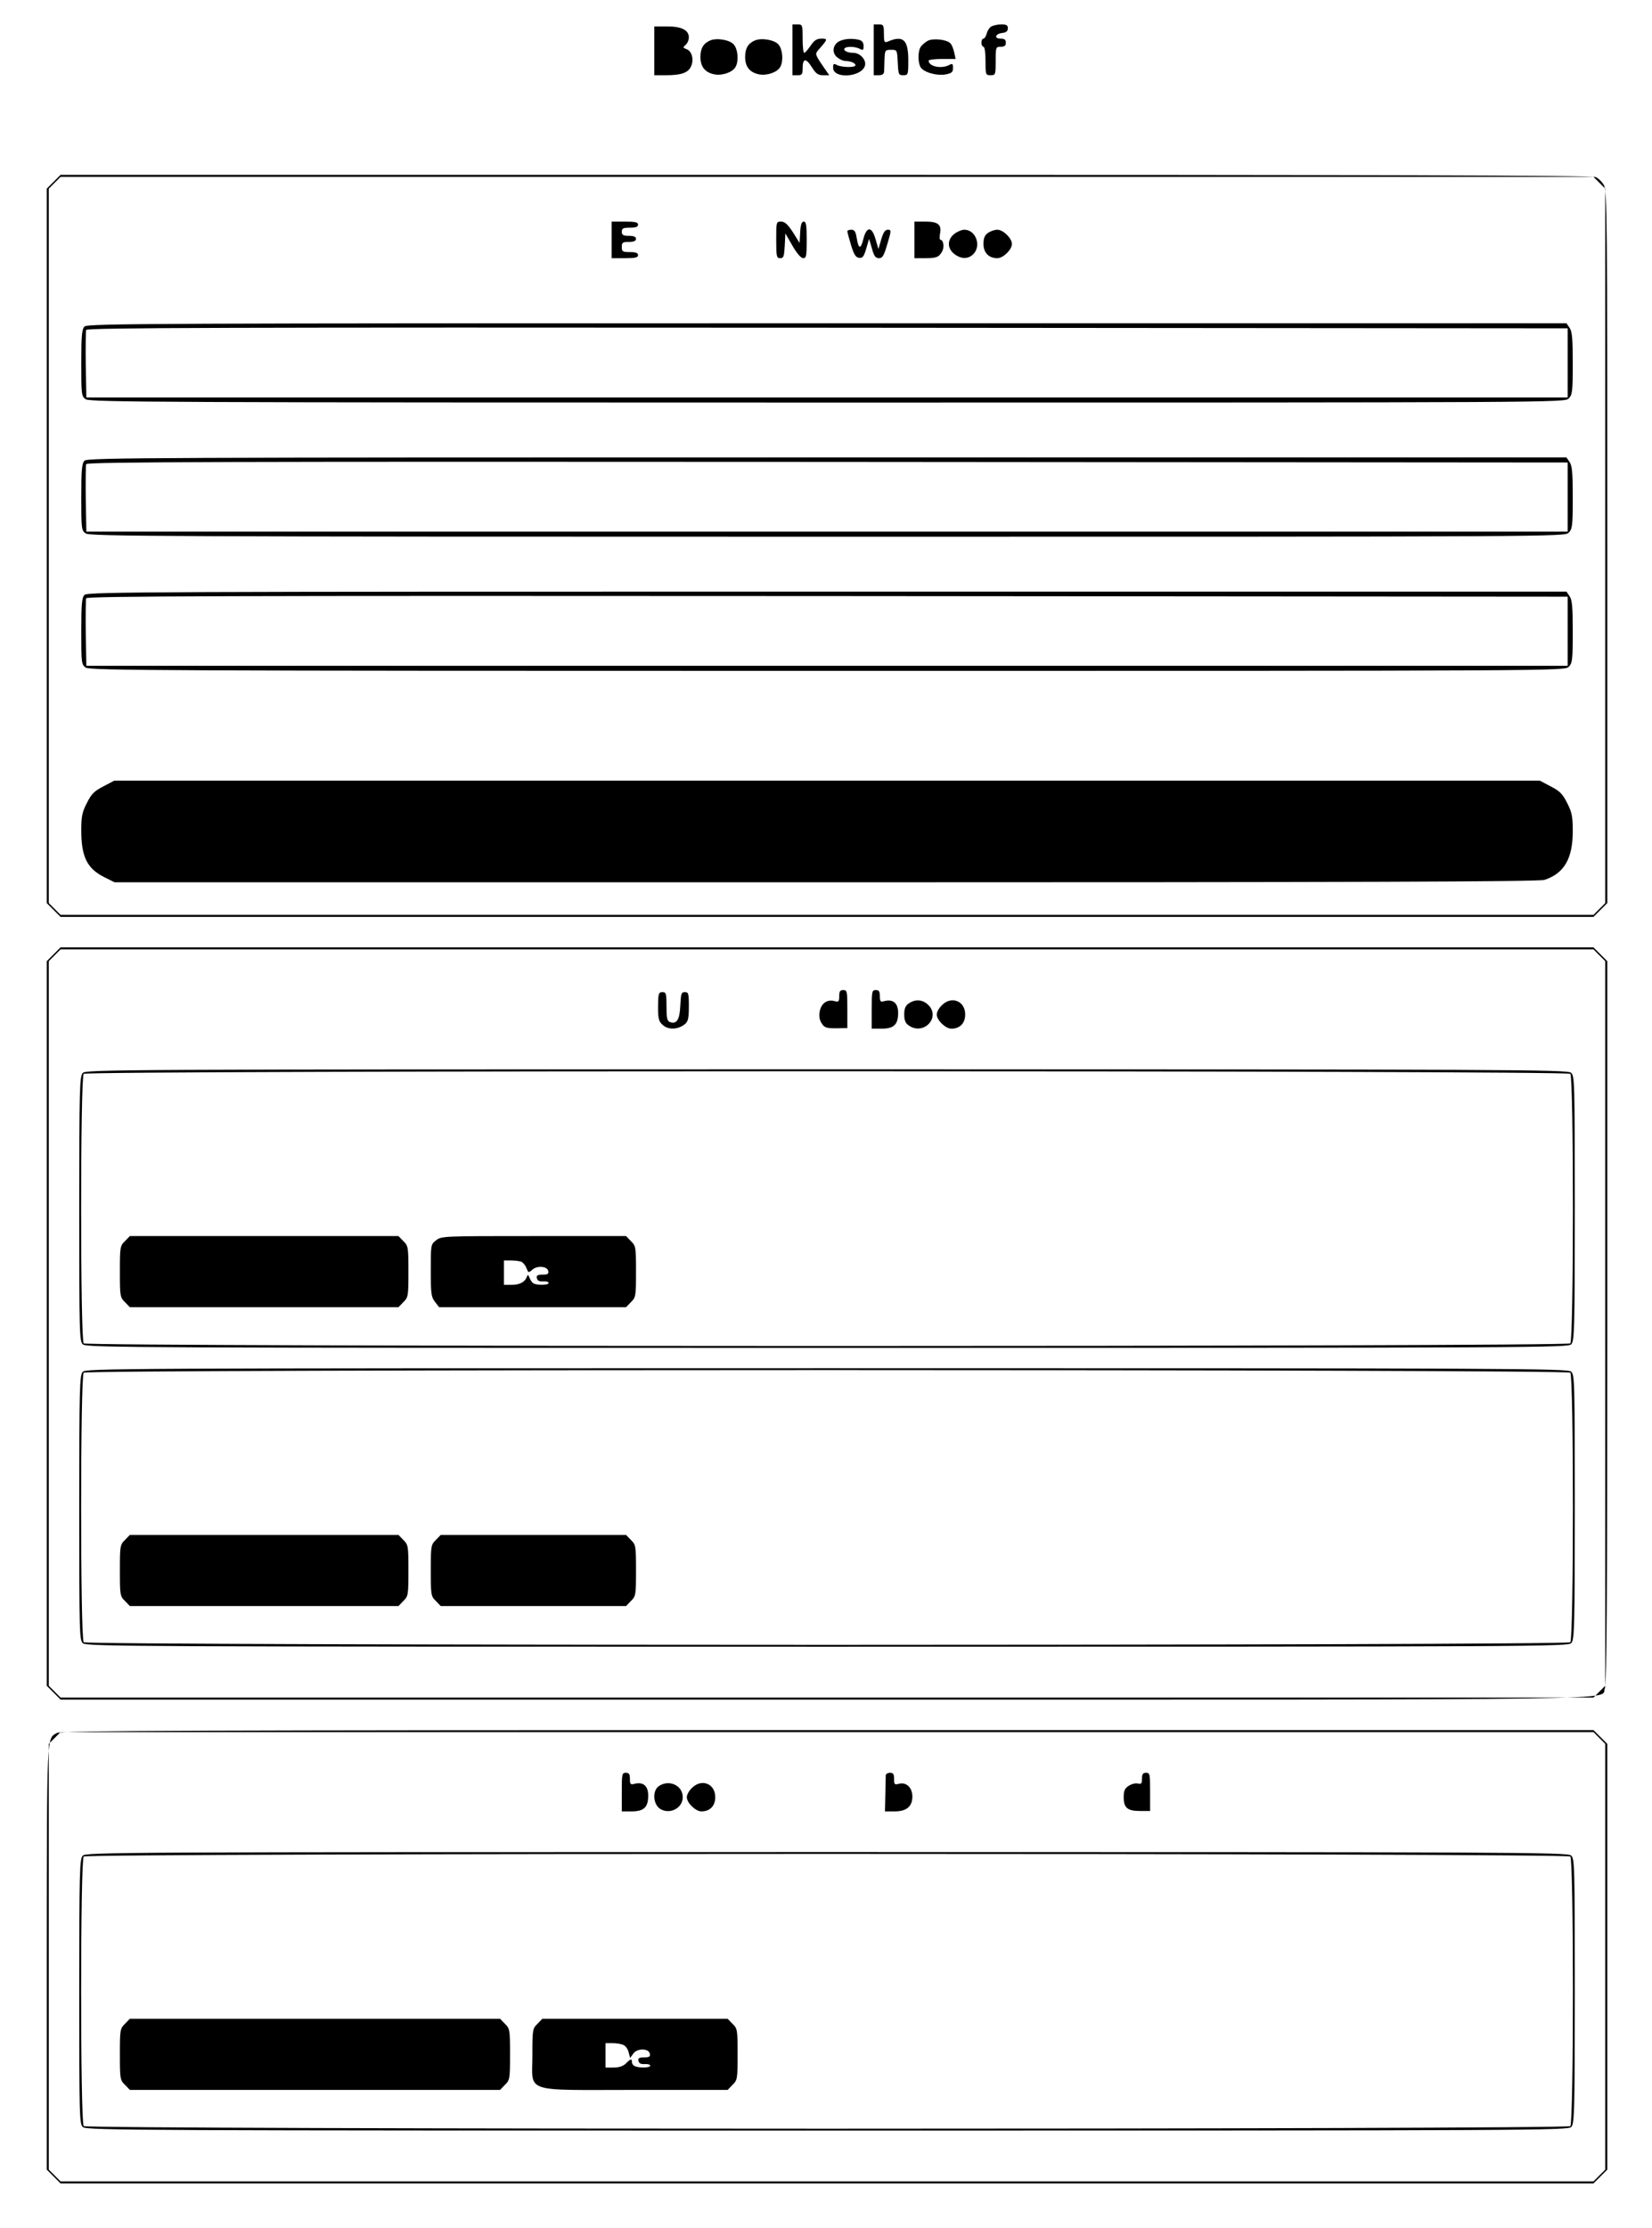 <?xml version="1.0" standalone="no"?>
<!DOCTYPE svg PUBLIC "-//W3C//DTD SVG 20010904//EN"
 "http://www.w3.org/TR/2001/REC-SVG-20010904/DTD/svg10.dtd">
<svg version="1.0" xmlns="http://www.w3.org/2000/svg"
 width="813pt" height="1096pt" viewBox="0 0 813 1096"
 preserveAspectRatio="xMidYMid meet">
<g transform="translate(0,1096) scale(0.1,-0.1)"
fill="#000000" stroke="none">
<path d="M3900 10715 l0 -125 25 0 c22 0 25 4 25 34 0 50 16 52 45 6 20 -32
31 -40 55 -40 l31 0 -36 52 c-34 51 -34 53 -17 73 46 52 47 55 15 55 -23 0
-36 -8 -54 -35 -13 -19 -27 -35 -31 -35 -5 0 -8 32 -8 70 0 68 -1 70 -25 70
l-25 0 0 -125z"/>
<path d="M4300 10715 l0 -125 25 0 c17 0 25 6 26 18 0 9 1 37 2 62 2 43 3 45
32 45 30 0 30 0 33 -62 3 -59 4 -63 27 -63 24 0 25 2 25 74 0 102 -26 124
-102 91 -16 -6 -18 -1 -18 39 0 42 -2 46 -25 46 l-25 0 0 -125z"/>
<path d="M4879 10830 c-9 -5 -20 -21 -23 -35 -4 -14 -11 -25 -16 -25 -6 0 -10
-9 -10 -20 0 -11 5 -20 10 -20 6 0 10 -30 10 -70 0 -68 1 -70 25 -70 24 0 25
2 25 70 0 68 1 70 25 70 18 0 25 5 25 20 0 15 -7 20 -26 20 -34 0 -26 24 9 28
19 2 27 9 27 23 0 15 -7 19 -32 19 -18 0 -40 -5 -49 -10z"/>
<path d="M3220 10710 l0 -120 59 0 c74 0 108 12 122 44 15 32 4 75 -22 84 -19
7 -19 9 -5 21 9 8 16 24 16 37 0 36 -36 54 -107 54 l-63 0 0 -120z"/>
<path d="M3495 10761 c-33 -14 -48 -39 -48 -81 0 -49 23 -77 70 -86 39 -7 89
11 103 37 16 28 12 85 -8 109 -19 24 -84 35 -117 21z"/>
<path d="M3715 10761 c-33 -14 -48 -39 -48 -81 0 -49 23 -77 70 -86 39 -7 89
11 103 37 16 28 12 85 -8 109 -19 24 -84 35 -117 21z"/>
<path d="M4132 10758 c-34 -17 -40 -57 -12 -80 12 -10 30 -18 40 -18 25 0 50
-10 50 -21 0 -12 -67 -11 -91 1 -16 9 -19 7 -19 -13 0 -57 142 -47 157 11 7
28 -25 62 -57 62 -28 0 -51 11 -44 21 7 12 51 11 75 -1 16 -9 19 -7 19 13 0
17 -7 27 -22 31 -33 8 -70 6 -96 -6z"/>
<path d="M4565 10759 c-11 -6 -26 -19 -32 -27 -16 -19 -17 -76 -3 -102 14 -25
79 -44 124 -36 30 6 36 11 36 32 0 21 -3 23 -19 14 -39 -20 -101 -7 -101 22 0
4 30 8 66 8 l67 0 -7 32 c-4 18 -12 39 -20 46 -18 18 -86 25 -111 11z"/>
<path d="M264 10066 l-34 -34 0 -1757 0 -1757 34 -34 34 -34 3772 0 3772 0 34
34 34 34 0 1752 c0 1617 -1 1754 -17 1780 -9 16 -27 33 -40 39 -17 8 -1103 11
-3789 11 l-3766 0 -34 -34z m7607 -5 l29 -29 0 -1757 0 -1757 -29 -29 -29 -29
-3772 0 -3772 0 -29 29 -29 29 0 1757 0 1757 29 29 29 29 3772 0 3772 0 29
-29z"/>
<path d="M3010 9780 l0 -90 65 0 c51 0 65 3 65 15 0 11 -11 15 -40 15 -36 0
-40 3 -40 25 0 22 4 25 35 25 24 0 35 5 35 15 0 10 -11 15 -35 15 -28 0 -35 4
-35 20 0 17 7 20 40 20 29 0 40 4 40 15 0 12 -14 15 -65 15 l-65 0 0 -90z"/>
<path d="M3820 9780 c0 -83 2 -90 20 -90 16 0 19 8 22 61 l3 61 35 -61 c22
-38 42 -61 53 -61 15 0 17 11 17 90 0 72 -3 90 -14 90 -11 0 -16 -15 -18 -52
l-3 -53 -33 53 c-26 39 -40 52 -58 52 -24 0 -24 -2 -24 -90z"/>
<path d="M4500 9780 l0 -90 53 0 c56 0 68 5 84 34 11 20 6 56 -8 56 -5 0 -6
13 -3 30 9 45 -9 60 -72 60 l-54 0 0 -90z"/>
<path d="M4170 9823 c0 -5 8 -35 18 -68 14 -46 23 -61 39 -63 18 -3 24 5 36
45 l14 48 14 -47 c10 -38 18 -48 35 -48 17 0 24 12 41 70 20 67 20 70 2 70
-13 0 -22 -13 -32 -47 l-14 -48 -14 48 c-18 64 -44 65 -60 2 -13 -53 -24 -51
-33 5 -5 31 -11 40 -26 40 -11 0 -20 -3 -20 -7z"/>
<path d="M4696 9809 c-35 -28 -35 -70 0 -98 34 -26 68 -27 94 -1 41 41 12 120
-44 120 -13 0 -35 -9 -50 -21z"/>
<path d="M4862 9814 c-16 -11 -22 -25 -22 -54 0 -43 26 -70 68 -70 29 0 72 42
72 70 0 28 -43 70 -72 70 -13 0 -34 -7 -46 -16z"/>
<path d="M416 9354 c-13 -13 -16 -44 -16 -179 0 -158 1 -164 22 -179 20 -14
383 -16 3650 -16 3615 0 3628 0 3648 20 18 18 20 33 20 173 0 122 -3 157 -16
175 l-15 22 -3639 0 c-3294 0 -3640 -1 -3654 -16z m7299 -179 l0 -170 -3645 0
-3645 0 -3 160 c-1 87 0 165 2 172 4 11 679 13 3648 11 l3643 -3 0 -170z"/>
<path d="M416 8694 c-13 -13 -16 -44 -16 -179 0 -158 1 -164 22 -179 20 -14
383 -16 3650 -16 3615 0 3628 0 3648 20 18 18 20 33 20 173 0 122 -3 157 -16
175 l-15 22 -3639 0 c-3294 0 -3640 -1 -3654 -16z m7299 -179 l0 -170 -3645 0
-3645 0 -3 160 c-1 87 0 165 2 172 4 11 679 13 3648 11 l3643 -3 0 -170z"/>
<path d="M416 8034 c-13 -13 -16 -44 -16 -179 0 -158 1 -164 22 -179 20 -14
383 -16 3650 -16 3615 0 3628 0 3648 20 18 18 20 33 20 173 0 122 -3 157 -16
175 l-15 22 -3639 0 c-3294 0 -3640 -1 -3654 -16z m7299 -179 l0 -170 -3645 0
-3645 0 -3 160 c-1 87 0 165 2 172 4 11 679 13 3648 11 l3643 -3 0 -170z"/>
<path d="M509 7092 c-45 -23 -59 -37 -81 -81 -24 -46 -28 -67 -28 -136 0 -130
29 -188 114 -230 l50 -25 3501 0 c2618 0 3511 3 3536 12 97 32 139 105 139
239 0 74 -4 93 -28 140 -22 44 -36 58 -81 81 l-53 28 -3508 0 -3508 0 -53 -28z"/>
<path d="M264 6266 l-34 -34 0 -1782 0 -1782 34 -34 34 -34 3766 0 c4101 0
3807 -4 3834 55 9 20 12 446 12 1801 l0 1776 -34 34 -34 34 -3772 0 -3772 0
-34 -34z m7607 -5 l29 -29 0 -1782 0 -1782 -29 -29 -29 -29 -3772 0 -3772 0
-29 29 -29 29 0 1782 0 1782 29 29 29 29 3772 0 3772 0 29 -29z"/>
<path d="M4130 6060 c0 -27 -3 -30 -24 -24 -36 9 -64 -11 -72 -51 -4 -24 -1
-43 10 -59 13 -21 23 -24 71 -24 l55 1 0 93 c0 87 -1 94 -20 94 -16 0 -20 -7
-20 -30z"/>
<path d="M4290 5995 l0 -95 48 0 c61 0 82 20 82 78 0 47 -24 68 -66 58 -21 -6
-24 -3 -24 24 0 23 -4 30 -20 30 -19 0 -20 -7 -20 -95z"/>
<path d="M3239 6033 c-2 -80 1 -97 23 -115 23 -21 60 -23 91 -7 33 18 37 28
37 102 0 60 -2 67 -20 67 -17 0 -19 -8 -22 -66 -3 -70 -18 -94 -52 -81 -13 5
-16 21 -16 77 0 63 -2 70 -20 70 -17 0 -20 -7 -21 -47z"/>
<path d="M4472 6024 c-16 -11 -22 -25 -22 -54 0 -29 6 -43 22 -54 74 -52 160
41 95 102 -27 26 -64 28 -95 6z"/>
<path d="M4635 6015 c-14 -13 -25 -33 -25 -45 0 -28 43 -70 72 -70 42 0 68 27
68 70 0 67 -68 93 -115 45z"/>
<path d="M407 5682 c-15 -17 -17 -78 -17 -669 0 -617 1 -651 18 -666 17 -16
286 -17 3664 -17 3518 0 3645 1 3661 18 15 17 17 78 17 669 0 617 -1 651 -18
666 -17 16 -286 17 -3664 17 -3518 0 -3645 -1 -3661 -18z m7321 -4 c17 -17 17
-1309 0 -1326 -17 -17 -7299 -17 -7316 0 -17 17 -17 1309 0 1326 17 17 7299
17 7316 0z"/>
<path d="M615 4855 c-24 -23 -25 -30 -25 -150 0 -120 1 -127 25 -150 l24 -25
661 0 661 0 24 25 c24 23 25 30 25 150 0 120 -1 127 -25 150 l-24 25 -661 0
-661 0 -24 -25z"/>
<path d="M2146 4859 c-26 -20 -26 -22 -26 -148 0 -115 2 -131 21 -155 l20 -26
460 0 460 0 24 25 c24 23 25 30 25 150 0 120 -1 127 -25 150 l-24 25 -454 0
c-444 0 -455 0 -481 -21z m419 -105 c9 -4 21 -18 26 -32 9 -23 10 -24 28 -8
24 22 75 18 79 -6 3 -14 -3 -18 -28 -18 -25 0 -31 -4 -28 -17 3 -13 12 -17 31
-16 15 1 27 -2 27 -8 0 -11 -60 -12 -76 -1 -6 4 -14 16 -18 27 -7 16 -9 17
-13 5 -9 -26 -35 -40 -75 -40 l-38 0 0 60 0 60 34 0 c19 0 42 -3 51 -6z"/>
<path d="M407 4212 c-15 -17 -17 -78 -17 -669 0 -617 1 -651 18 -666 17 -16
286 -17 3664 -17 3518 0 3645 1 3661 18 15 17 17 78 17 669 0 617 -1 651 -18
666 -17 16 -286 17 -3664 17 -3518 0 -3645 -1 -3661 -18z m7321 -4 c17 -17 17
-1309 0 -1326 -17 -17 -7299 -17 -7316 0 -17 17 -17 1309 0 1326 17 17 7299
17 7316 0z"/>
<path d="M615 3385 c-24 -23 -25 -30 -25 -150 0 -120 1 -127 25 -150 l24 -25
661 0 661 0 24 25 c24 23 25 30 25 150 0 120 -1 127 -25 150 l-24 25 -661 0
-661 0 -24 -25z"/>
<path d="M2145 3385 c-24 -23 -25 -30 -25 -150 0 -120 1 -127 25 -150 l24 -25
456 0 456 0 24 25 c24 23 25 30 25 150 0 120 -1 127 -25 150 l-24 25 -456 0
-456 0 -24 -25z"/>
<path d="M281 2436 c-52 -29 -50 16 -51 -1105 l0 -1043 34 -34 34 -34 3772 0
3772 0 34 34 34 34 0 1047 0 1047 -34 34 -34 34 -3768 0 c-3109 -1 -3773 -3
-3793 -14z m7590 -25 l29 -29 0 -1047 0 -1047 -29 -29 -29 -29 -3772 0 -3772
0 -29 29 -29 29 0 1047 0 1047 29 29 29 29 3772 0 3772 0 29 -29z"/>
<path d="M3060 2145 l0 -95 48 0 c61 0 82 20 82 78 0 47 -24 68 -66 58 -21 -6
-24 -3 -24 24 0 23 -4 30 -20 30 -19 0 -20 -7 -20 -95z"/>
<path d="M4359 2228 c0 -7 -1 -50 -2 -96 l-2 -82 48 0 c58 0 87 24 87 73 0 43
-29 72 -65 63 -23 -6 -25 -4 -25 24 0 23 -4 30 -20 30 -11 0 -20 -6 -21 -12z"/>
<path d="M5620 2211 c0 -24 -3 -28 -20 -24 -11 3 -31 -2 -45 -11 -20 -13 -25
-25 -25 -56 0 -52 18 -68 80 -68 l50 0 0 94 c0 87 -1 94 -20 94 -15 0 -20 -7
-20 -29z"/>
<path d="M3242 2174 c-33 -23 -28 -92 9 -113 48 -27 109 6 109 59 0 58 -68 89
-118 54z"/>
<path d="M3405 2165 c-14 -13 -25 -33 -25 -45 0 -28 43 -70 72 -70 42 0 68 27
68 70 0 67 -68 93 -115 45z"/>
<path d="M407 1832 c-15 -17 -17 -78 -17 -669 0 -617 1 -651 18 -666 17 -16
286 -17 3664 -17 3518 0 3645 1 3661 18 15 17 17 78 17 669 0 617 -1 651 -18
666 -17 16 -286 17 -3664 17 -3518 0 -3645 -1 -3661 -18z m7321 -4 c17 -17 17
-1309 0 -1326 -17 -17 -7299 -17 -7316 0 -17 17 -17 1309 0 1326 17 17 7299
17 7316 0z"/>
<path d="M615 1005 c-24 -23 -25 -30 -25 -150 0 -120 1 -127 25 -150 l24 -25
911 0 911 0 24 25 c24 23 25 30 25 150 0 120 -1 127 -25 150 l-24 25 -911 0
-911 0 -24 -25z"/>
<path d="M2645 1005 c-24 -23 -25 -29 -25 -154 0 -189 -52 -171 507 -171 l454
0 24 25 c24 23 25 30 25 150 0 120 -1 127 -25 150 l-24 25 -456 0 -456 0 -24
-25z m425 -105 c10 -5 21 -21 24 -36 l7 -27 16 22 c19 27 76 26 81 -1 3 -14
-3 -18 -28 -18 -25 0 -31 -4 -28 -17 3 -13 12 -17 31 -16 15 1 27 -2 27 -8 0
-10 -50 -12 -74 -3 -9 3 -16 12 -16 20 0 19 -6 18 -30 -6 -13 -13 -33 -20 -60
-20 l-40 0 0 60 0 60 36 0 c19 0 44 -4 54 -10z"/>
</g>
</svg>
